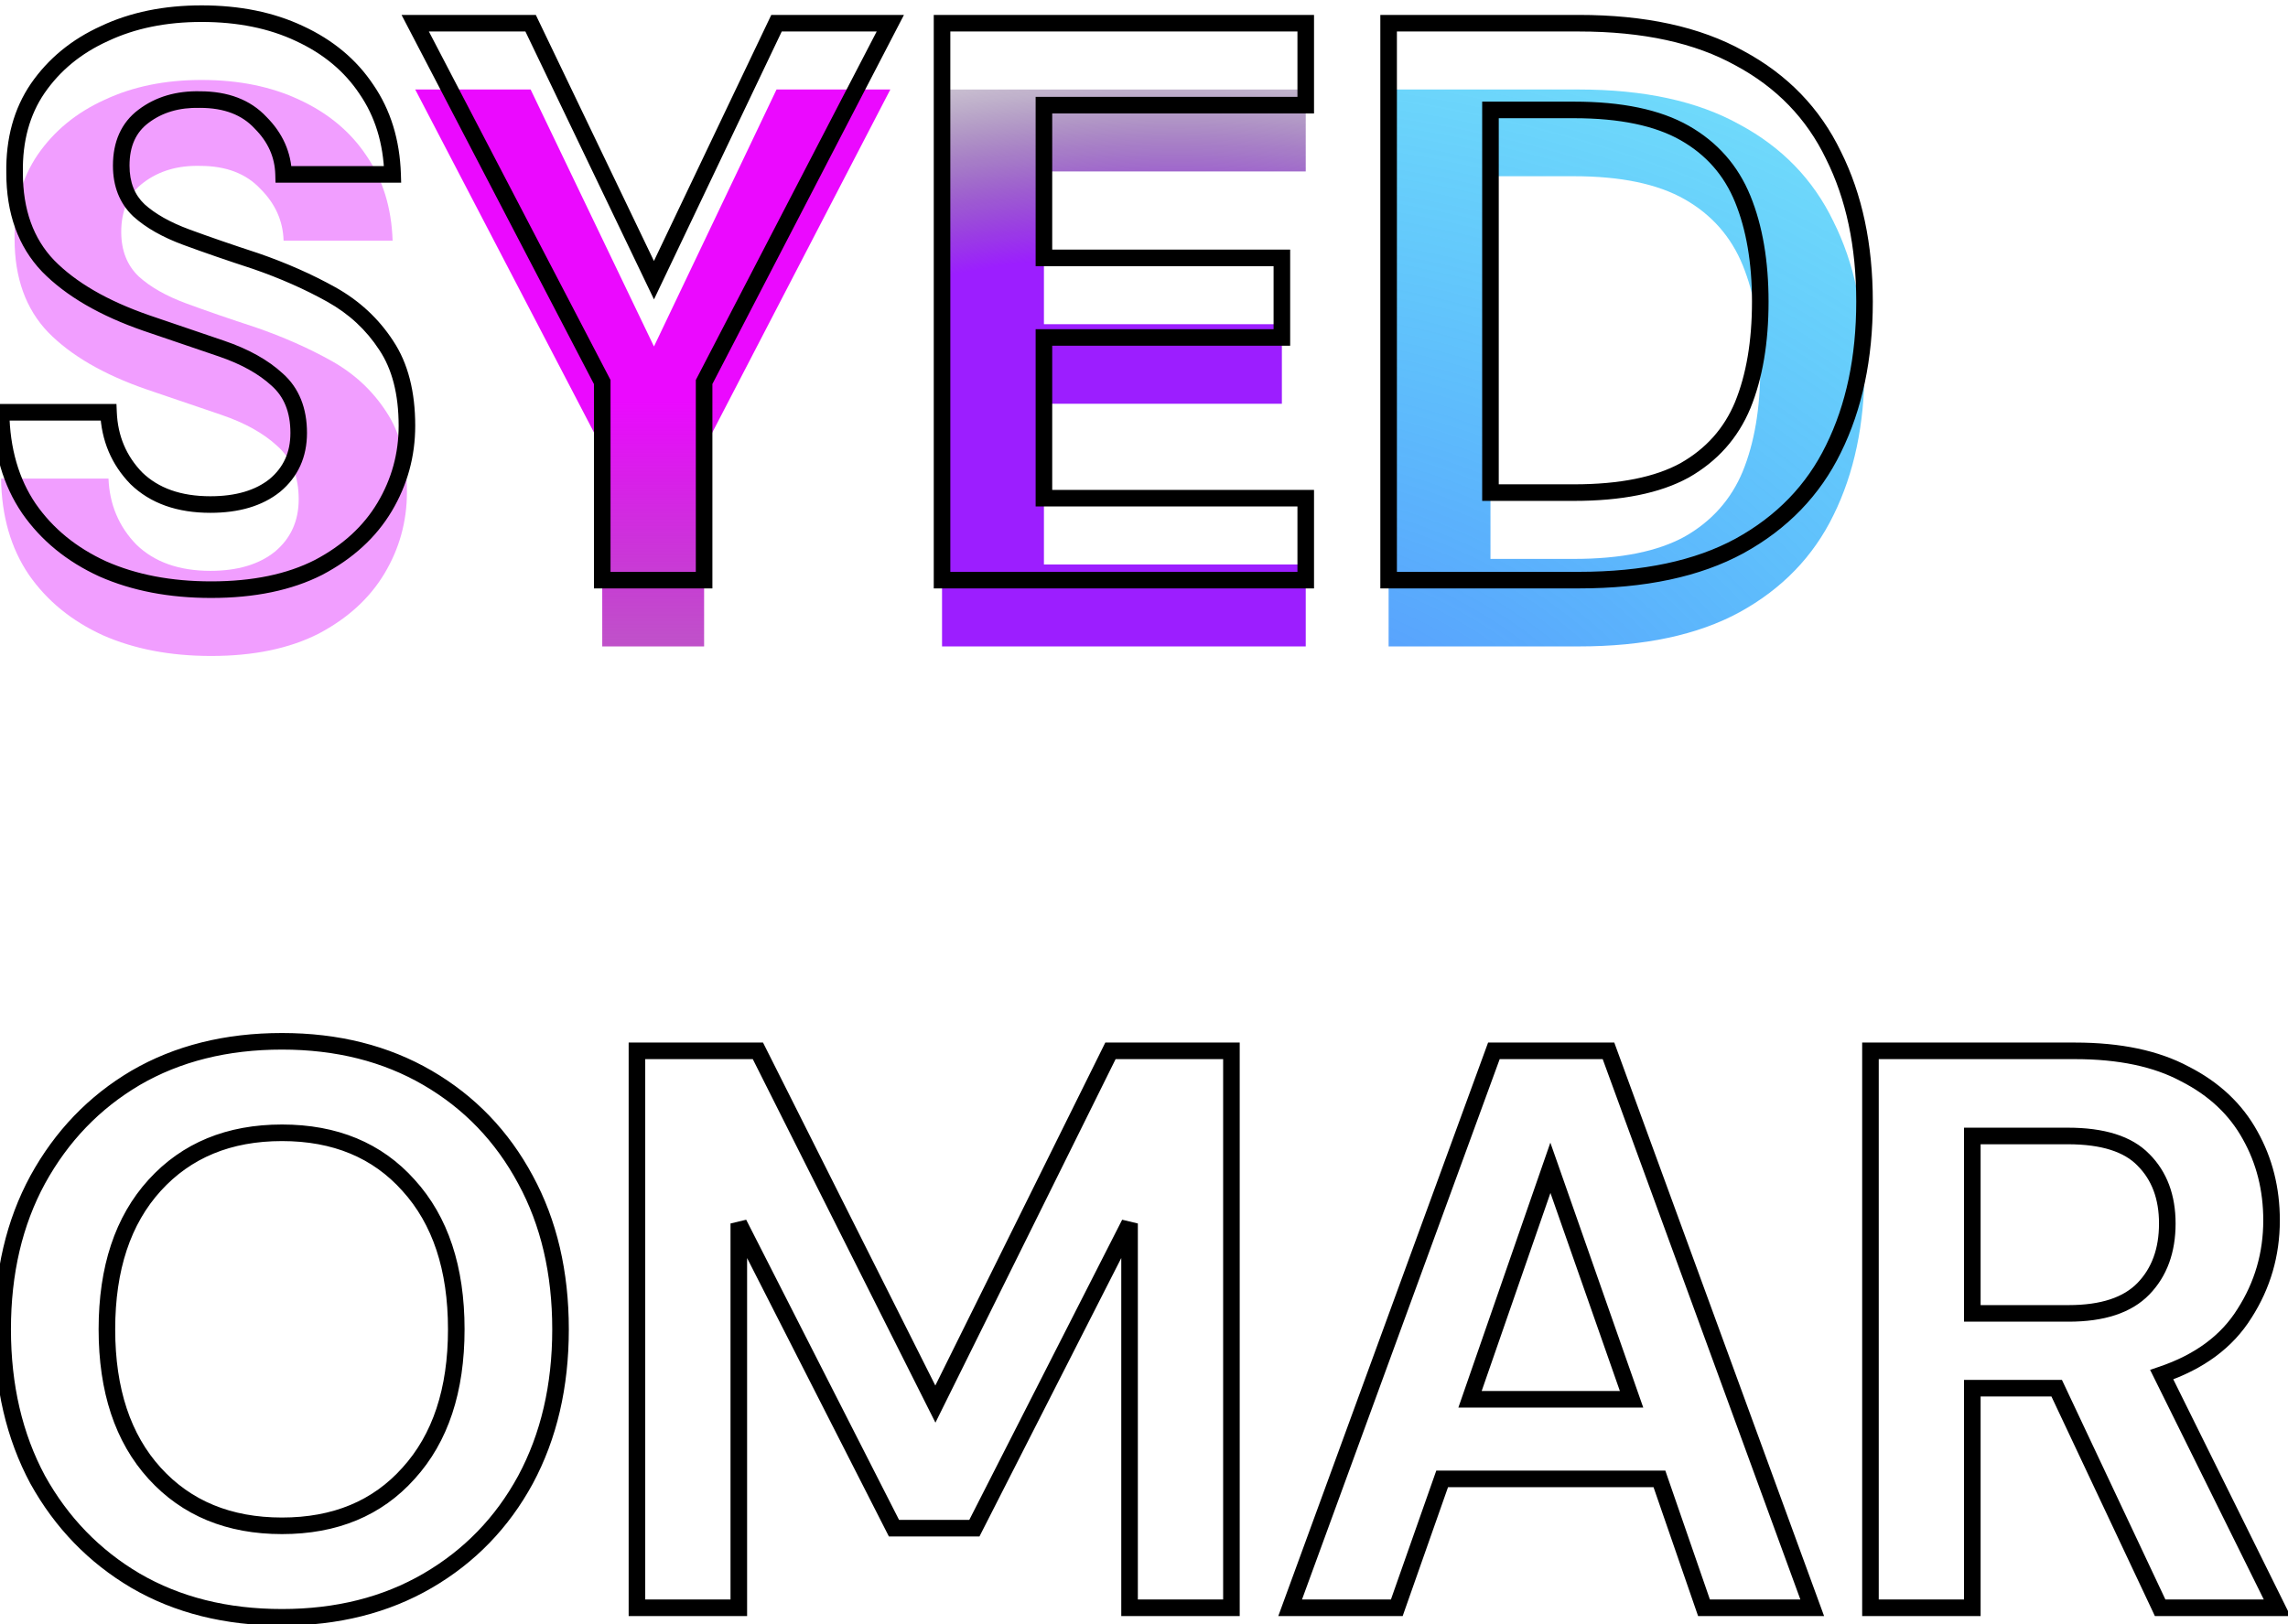 <svg width="138" height="98" viewBox="0 0 138 98" fill="none" xmlns="http://www.w3.org/2000/svg">
<g filter="url(#filter0_i_1_8)">
<path d="M12.736 35.576C10.272 35.576 8.096 35.16 6.208 34.328C4.32 33.464 2.832 32.248 1.744 30.68C0.656 29.08 0.096 27.144 0.064 24.872H6.544C6.608 26.44 7.168 27.768 8.224 28.856C9.312 29.912 10.8 30.44 12.688 30.44C14.32 30.44 15.616 30.056 16.576 29.288C17.536 28.488 18.016 27.432 18.016 26.12C18.016 24.744 17.584 23.672 16.72 22.904C15.888 22.136 14.768 21.512 13.36 21.032C11.952 20.552 10.448 20.04 8.848 19.496C6.256 18.6 4.272 17.448 2.896 16.04C1.552 14.632 0.88 12.76 0.88 10.424C0.848 8.44 1.312 6.744 2.272 5.336C3.264 3.896 4.608 2.792 6.304 2.024C8 1.224 9.952 0.824 12.16 0.824C14.4 0.824 16.368 1.224 18.064 2.024C19.792 2.824 21.136 3.944 22.096 5.384C23.088 6.824 23.616 8.536 23.68 10.52H17.104C17.072 9.336 16.608 8.296 15.712 7.4C14.848 6.472 13.632 6.008 12.064 6.008C10.72 5.976 9.584 6.312 8.656 7.016C7.76 7.688 7.312 8.68 7.312 9.992C7.312 11.112 7.664 12.008 8.368 12.68C9.072 13.32 10.032 13.864 11.248 14.312C12.464 14.76 13.856 15.24 15.424 15.752C17.088 16.328 18.608 17 19.984 17.768C21.36 18.536 22.464 19.56 23.296 20.84C24.128 22.088 24.544 23.704 24.544 25.688C24.544 27.448 24.096 29.08 23.2 30.584C22.304 32.088 20.976 33.304 19.216 34.232C17.456 35.128 15.296 35.576 12.736 35.576Z" fill="#DB00FF" fill-opacity="0.38"/>
<path d="M36.324 35V23.048L25.044 1.4H32.004L39.444 16.904L46.836 1.4H53.7L42.468 23.048V35H36.324Z" fill="url(#paint0_linear_1_8)"/>
<path d="M56.819 35V1.4H78.755V6.344H62.964V15.56H77.316V20.36H62.964V30.056H78.755V35H56.819Z" fill="url(#paint1_angular_1_8)"/>
<path d="M83.754 35V1.4H95.225C99.162 1.4 102.394 2.104 104.922 3.512C107.482 4.888 109.37 6.84 110.586 9.368C111.834 11.864 112.458 14.808 112.458 18.2C112.458 21.592 111.834 24.552 110.586 27.08C109.37 29.576 107.482 31.528 104.922 32.936C102.394 34.312 99.162 35 95.225 35H83.754ZM89.897 29.72H94.938C97.754 29.72 99.978 29.272 101.61 28.376C103.242 27.448 104.41 26.136 105.114 24.44C105.818 22.712 106.17 20.632 106.17 18.2C106.17 15.8 105.818 13.736 105.114 12.008C104.41 10.28 103.242 8.952 101.61 8.024C99.978 7.096 97.754 6.632 94.938 6.632H89.897V29.72Z" fill="url(#paint2_radial_1_8)"/>
<path d="M17.008 97.576C13.648 97.576 10.704 96.84 8.176 95.368C5.68 93.896 3.712 91.864 2.272 89.272C0.864 86.648 0.16 83.624 0.16 80.2C0.16 76.776 0.864 73.768 2.272 71.176C3.712 68.552 5.68 66.504 8.176 65.032C10.704 63.56 13.648 62.824 17.008 62.824C20.336 62.824 23.264 63.56 25.792 65.032C28.32 66.504 30.288 68.552 31.696 71.176C33.104 73.768 33.808 76.776 33.808 80.2C33.808 83.624 33.104 86.648 31.696 89.272C30.288 91.864 28.32 93.896 25.792 95.368C23.264 96.84 20.336 97.576 17.008 97.576ZM17.008 92.056C20.208 92.056 22.752 91 24.64 88.888C26.56 86.776 27.52 83.88 27.52 80.2C27.52 76.52 26.56 73.624 24.64 71.512C22.752 69.4 20.208 68.344 17.008 68.344C13.808 68.344 11.248 69.4 9.328 71.512C7.408 73.624 6.448 76.52 6.448 80.2C6.448 83.88 7.408 86.776 9.328 88.888C11.248 91 13.808 92.056 17.008 92.056ZM38.417 97V63.4H45.713L56.417 84.712L66.977 63.4H74.273V97H68.129V73.816L58.769 92.2H53.921L44.561 73.816V97H38.417ZM77.816 97L90.104 63.4H97.016L109.304 97H102.776L100.088 89.224H86.984L84.248 97H77.816ZM88.664 84.424H98.408L93.512 70.456L88.664 84.424ZM112.816 97V63.4H125.152C127.84 63.4 130.048 63.864 131.776 64.792C133.536 65.688 134.848 66.92 135.712 68.488C136.576 70.024 137.008 71.736 137.008 73.624C137.008 75.672 136.464 77.544 135.376 79.24C134.32 80.936 132.656 82.168 130.384 82.936L137.344 97H130.288L124.048 83.752H118.96V97H112.816ZM118.96 79.24H124.768C126.816 79.24 128.32 78.744 129.28 77.752C130.24 76.76 130.72 75.448 130.72 73.816C130.72 72.216 130.24 70.936 129.28 69.976C128.352 69.016 126.832 68.536 124.72 68.536H118.96V79.24Z" fill="white"/>
</g>
<path d="M6.208 34.328L6 34.783L6.006 34.785L6.208 34.328ZM1.744 30.68L1.331 30.961L1.333 30.965L1.744 30.68ZM0.064 24.872V24.372H-0.443L-0.436 24.879L0.064 24.872ZM6.544 24.872L7.044 24.852L7.024 24.372H6.544V24.872ZM8.224 28.856L7.865 29.204L7.87 29.21L7.876 29.215L8.224 28.856ZM16.576 29.288L16.888 29.678L16.896 29.672L16.576 29.288ZM16.72 22.904L16.381 23.271L16.388 23.278L16.72 22.904ZM13.36 21.032L13.199 21.505L13.199 21.505L13.36 21.032ZM8.848 19.496L8.685 19.969L8.687 19.969L8.848 19.496ZM2.896 16.04L2.534 16.385L2.538 16.39L2.896 16.04ZM0.88 10.424L1.38 10.424L1.38 10.416L0.88 10.424ZM2.272 5.336L1.86 5.052L1.859 5.054L2.272 5.336ZM6.304 2.024L6.51 2.48L6.517 2.476L6.304 2.024ZM18.064 2.024L17.851 2.476L17.854 2.478L18.064 2.024ZM22.096 5.384L21.68 5.661L21.684 5.668L22.096 5.384ZM23.68 10.52V11.02H24.196L24.18 10.504L23.68 10.52ZM17.104 10.52L16.604 10.534L16.617 11.02H17.104V10.52ZM15.712 7.4L15.346 7.741L15.352 7.747L15.358 7.754L15.712 7.4ZM12.064 6.008L12.052 6.508H12.064V6.008ZM8.656 7.016L8.956 7.416L8.958 7.414L8.656 7.016ZM8.368 12.68L8.023 13.042L8.032 13.05L8.368 12.68ZM11.248 14.312L11.421 13.843L11.421 13.843L11.248 14.312ZM15.424 15.752L15.588 15.279L15.579 15.277L15.424 15.752ZM19.984 17.768L20.228 17.331L20.228 17.331L19.984 17.768ZM23.296 20.84L22.877 21.113L22.88 21.117L23.296 20.84ZM23.2 30.584L23.63 30.84L23.63 30.84L23.2 30.584ZM19.216 34.232L19.443 34.678L19.449 34.674L19.216 34.232ZM12.736 35.076C10.328 35.076 8.223 34.67 6.41 33.87L6.006 34.785C7.969 35.65 10.216 36.076 12.736 36.076V35.076ZM6.416 33.873C4.602 33.043 3.187 31.883 2.155 30.395L1.333 30.965C2.477 32.613 4.038 33.885 6 34.783L6.416 33.873ZM2.157 30.399C1.134 28.893 0.595 27.056 0.564 24.865L-0.436 24.879C-0.403 27.232 0.178 29.267 1.331 30.961L2.157 30.399ZM0.064 25.372H6.544V24.372H0.064V25.372ZM6.044 24.892C6.113 26.578 6.72 28.025 7.865 29.204L8.583 28.508C7.616 27.511 7.103 26.302 7.044 24.852L6.044 24.892ZM7.876 29.215C9.079 30.382 10.704 30.94 12.688 30.94V29.94C10.896 29.94 9.545 29.442 8.572 28.497L7.876 29.215ZM12.688 30.94C14.396 30.94 15.814 30.538 16.888 29.678L16.264 28.898C15.418 29.574 14.244 29.94 12.688 29.94V30.94ZM16.896 29.672C17.977 28.772 18.516 27.572 18.516 26.12H17.516C17.516 27.292 17.096 28.204 16.256 28.904L16.896 29.672ZM18.516 26.12C18.516 24.631 18.043 23.411 17.052 22.53L16.388 23.278C17.125 23.933 17.516 24.857 17.516 26.12H18.516ZM17.059 22.537C16.163 21.709 14.976 21.055 13.521 20.559L13.199 21.505C14.56 21.97 15.614 22.563 16.381 23.271L17.059 22.537ZM13.521 20.559C12.113 20.079 10.609 19.567 9.009 19.023L8.687 19.969C10.287 20.513 11.791 21.025 13.199 21.505L13.521 20.559ZM9.011 19.023C6.466 18.143 4.558 17.026 3.254 15.691L2.538 16.39C3.986 17.87 6.046 19.057 8.685 19.969L9.011 19.023ZM3.258 15.695C2.02 14.398 1.38 12.659 1.38 10.424H0.38C0.38 12.861 1.084 14.866 2.534 16.385L3.258 15.695ZM1.38 10.416C1.349 8.518 1.792 6.927 2.685 5.618L1.859 5.054C0.832 6.561 0.347 8.362 0.38 10.432L1.38 10.416ZM2.684 5.62C3.621 4.259 4.892 3.212 6.51 2.479L6.098 1.569C4.324 2.372 2.907 3.533 1.86 5.052L2.684 5.62ZM6.517 2.476C8.136 1.713 10.013 1.324 12.16 1.324V0.324C9.891 0.324 7.864 0.735 6.091 1.572L6.517 2.476ZM12.16 1.324C14.34 1.324 16.233 1.713 17.851 2.476L18.277 1.572C16.503 0.735 14.46 0.324 12.16 0.324V1.324ZM17.854 2.478C19.507 3.243 20.776 4.306 21.68 5.661L22.512 5.107C21.496 3.582 20.077 2.405 18.274 1.57L17.854 2.478ZM21.684 5.668C22.615 7.018 23.119 8.635 23.18 10.536L24.18 10.504C24.113 8.437 23.561 6.63 22.508 5.1L21.684 5.668ZM23.68 10.02H17.104V11.02H23.68V10.02ZM17.604 10.507C17.568 9.185 17.045 8.026 16.066 7.046L15.358 7.754C16.171 8.566 16.576 9.487 16.604 10.534L17.604 10.507ZM16.078 7.059C15.098 6.007 13.736 5.508 12.064 5.508V6.508C13.528 6.508 14.598 6.937 15.346 7.741L16.078 7.059ZM12.076 5.508C10.637 5.474 9.386 5.835 8.354 6.618L8.958 7.414C9.782 6.789 10.803 6.478 12.052 6.508L12.076 5.508ZM8.356 6.616C7.312 7.399 6.812 8.553 6.812 9.992H7.812C7.812 8.807 8.208 7.977 8.956 7.416L8.356 6.616ZM6.812 9.992C6.812 11.226 7.205 12.261 8.023 13.042L8.713 12.318C8.123 11.755 7.812 10.998 7.812 9.992H6.812ZM8.032 13.05C8.797 13.746 9.819 14.319 11.075 14.781L11.421 13.843C10.245 13.409 9.347 12.894 8.704 12.31L8.032 13.05ZM11.075 14.781C12.298 15.232 13.696 15.714 15.269 16.227L15.579 15.277C14.016 14.766 12.63 14.288 11.421 13.843L11.075 14.781ZM15.26 16.224C16.9 16.792 18.393 17.452 19.74 18.205L20.228 17.331C18.823 16.548 17.276 15.864 15.588 15.28L15.26 16.224ZM19.74 18.205C21.048 18.934 22.09 19.903 22.877 21.113L23.715 20.567C22.837 19.217 21.672 18.138 20.228 17.331L19.74 18.205ZM22.88 21.117C23.642 22.261 24.044 23.771 24.044 25.688H25.044C25.044 23.637 24.614 21.916 23.712 20.563L22.88 21.117ZM24.044 25.688C24.044 27.358 23.62 28.902 22.77 30.328L23.63 30.84C24.572 29.258 25.044 27.538 25.044 25.688H24.044ZM22.77 30.328C21.928 31.743 20.673 32.899 18.983 33.79L19.449 34.674C21.279 33.709 22.68 32.433 23.63 30.84L22.77 30.328ZM18.989 33.786C17.317 34.638 15.24 35.076 12.736 35.076V36.076C15.352 36.076 17.595 35.618 19.443 34.678L18.989 33.786ZM36.324 35H35.824V35.5H36.324V35ZM36.324 23.048H36.824V22.925L36.767 22.817L36.324 23.048ZM25.044 1.4V0.9H24.219L24.6 1.631L25.044 1.4ZM32.004 1.4L32.454 1.184L32.318 0.9H32.004V1.4ZM39.444 16.904L38.993 17.12L39.445 18.063L39.895 17.119L39.444 16.904ZM46.836 1.4V0.9H46.52L46.384 1.185L46.836 1.4ZM53.7 1.4L54.143 1.63L54.522 0.9H53.7V1.4ZM42.468 23.048L42.024 22.818L41.968 22.926V23.048H42.468ZM42.468 35V35.5H42.968V35H42.468ZM36.824 35V23.048H35.824V35H36.824ZM36.767 22.817L25.487 1.169L24.6 1.631L35.88 23.279L36.767 22.817ZM25.044 1.9H32.004V0.9H25.044V1.9ZM31.553 1.616L38.993 17.12L39.894 16.688L32.454 1.184L31.553 1.616ZM39.895 17.119L47.287 1.615L46.384 1.185L38.992 16.689L39.895 17.119ZM46.836 1.9H53.7V0.9H46.836V1.9ZM53.256 1.17L42.024 22.818L42.911 23.278L54.143 1.63L53.256 1.17ZM41.968 23.048V35H42.968V23.048H41.968ZM42.468 34.5H36.324V35.5H42.468V34.5ZM56.819 35H56.319V35.5H56.819V35ZM56.819 1.4V0.9H56.319V1.4H56.819ZM78.755 1.4H79.255V0.9H78.755V1.4ZM78.755 6.344V6.844H79.255V6.344H78.755ZM62.964 6.344V5.844H62.464V6.344H62.964ZM62.964 15.56H62.464V16.06H62.964V15.56ZM77.316 15.56H77.816V15.06H77.316V15.56ZM77.316 20.36V20.86H77.816V20.36H77.316ZM62.964 20.36V19.86H62.464V20.36H62.964ZM62.964 30.056H62.464V30.556H62.964V30.056ZM78.755 30.056H79.255V29.556H78.755V30.056ZM78.755 35V35.5H79.255V35H78.755ZM57.319 35V1.4H56.319V35H57.319ZM56.819 1.9H78.755V0.9H56.819V1.9ZM78.255 1.4V6.344H79.255V1.4H78.255ZM78.755 5.844H62.964V6.844H78.755V5.844ZM62.464 6.344V15.56H63.464V6.344H62.464ZM62.964 16.06H77.316V15.06H62.964V16.06ZM76.816 15.56V20.36H77.816V15.56H76.816ZM77.316 19.86H62.964V20.86H77.316V19.86ZM62.464 20.36V30.056H63.464V20.36H62.464ZM62.964 30.556H78.755V29.556H62.964V30.556ZM78.255 30.056V35H79.255V30.056H78.255ZM78.755 34.5H56.819V35.5H78.755V34.5ZM83.754 35H83.254V35.5H83.754V35ZM83.754 1.4V0.9H83.254V1.4H83.754ZM104.922 3.512L104.678 3.949L104.685 3.952L104.922 3.512ZM110.586 9.368L110.135 9.585L110.138 9.592L110.586 9.368ZM110.586 27.08L110.137 26.859L110.136 26.861L110.586 27.08ZM104.922 32.936L105.161 33.375L105.162 33.374L104.922 32.936ZM89.897 29.72H89.397V30.22H89.897V29.72ZM101.61 28.376L101.85 28.814L101.857 28.811L101.61 28.376ZM105.114 24.44L105.575 24.632L105.577 24.629L105.114 24.44ZM105.114 12.008L104.65 12.197L104.65 12.197L105.114 12.008ZM89.897 6.632V6.132H89.397V6.632H89.897ZM84.254 35V1.4H83.254V35H84.254ZM83.754 1.9H95.225V0.9H83.754V1.9ZM95.225 1.9C99.106 1.9 102.247 2.595 104.678 3.949L105.165 3.075C102.54 1.613 99.217 0.9 95.225 0.9V1.9ZM104.685 3.952C107.155 5.28 108.966 7.156 110.135 9.585L111.036 9.151C109.773 6.524 107.808 4.496 105.158 3.072L104.685 3.952ZM110.138 9.592C111.345 12.005 111.958 14.869 111.958 18.2H112.958C112.958 14.747 112.322 11.723 111.033 9.144L110.138 9.592ZM111.958 18.2C111.958 21.531 111.345 24.412 110.137 26.859L111.034 27.301C112.322 24.692 112.958 21.653 112.958 18.2H111.958ZM110.136 26.861C108.968 29.259 107.155 31.137 104.681 32.498L105.162 33.374C107.808 31.919 109.771 29.893 111.035 27.299L110.136 26.861ZM104.682 32.497C102.25 33.821 99.107 34.5 95.225 34.5V35.5C99.216 35.5 102.537 34.803 105.161 33.375L104.682 32.497ZM95.225 34.5H83.754V35.5H95.225V34.5ZM89.897 30.22H94.938V29.22H89.897V30.22ZM94.938 30.22C97.798 30.22 100.116 29.766 101.85 28.814L101.369 27.938C99.839 28.778 97.709 29.22 94.938 29.22V30.22ZM101.857 28.811C103.583 27.829 104.828 26.433 105.575 24.632L104.652 24.248C103.991 25.839 102.9 27.067 101.362 27.941L101.857 28.811ZM105.577 24.629C106.311 22.826 106.67 20.678 106.67 18.2H105.67C105.67 20.586 105.324 22.598 104.65 24.251L105.577 24.629ZM106.67 18.2C106.67 15.753 106.311 13.622 105.577 11.819L104.65 12.197C105.324 13.85 105.67 15.847 105.67 18.2H106.67ZM105.577 11.819C104.83 9.987 103.586 8.572 101.857 7.589L101.362 8.459C102.897 9.332 103.989 10.573 104.65 12.197L105.577 11.819ZM101.857 7.589C100.121 6.602 97.8 6.132 94.938 6.132V7.132C97.707 7.132 99.834 7.59 101.362 8.459L101.857 7.589ZM94.938 6.132H89.897V7.132H94.938V6.132ZM89.397 6.632V29.72H90.397V6.632H89.397ZM8.176 95.368L7.922 95.799L7.924 95.8L8.176 95.368ZM2.272 89.272L1.831 89.508L1.835 89.515L2.272 89.272ZM2.272 71.176L1.834 70.935L1.833 70.937L2.272 71.176ZM8.176 65.032L7.924 64.6L7.922 64.601L8.176 65.032ZM25.792 65.032L26.044 64.6L26.044 64.6L25.792 65.032ZM31.696 71.176L31.255 71.412L31.257 71.415L31.696 71.176ZM31.696 89.272L32.135 89.511L32.137 89.508L31.696 89.272ZM25.792 95.368L26.044 95.8L26.044 95.8L25.792 95.368ZM24.64 88.888L24.27 88.552L24.267 88.555L24.64 88.888ZM24.64 71.512L24.267 71.845L24.27 71.848L24.64 71.512ZM9.328 71.512L9.698 71.848L9.698 71.848L9.328 71.512ZM9.328 88.888L9.698 88.552L9.698 88.552L9.328 88.888ZM17.008 97.076C13.723 97.076 10.868 96.357 8.428 94.936L7.924 95.8C10.54 97.323 13.573 98.076 17.008 98.076V97.076ZM8.43 94.937C6.013 93.512 4.107 91.545 2.709 89.029L1.835 89.515C3.317 92.183 5.348 94.28 7.922 95.799L8.43 94.937ZM2.713 89.036C1.349 86.495 0.66 83.554 0.66 80.2H-0.34C-0.34 83.694 0.379 86.802 1.831 89.508L2.713 89.036ZM0.66 80.2C0.66 76.846 1.349 73.922 2.711 71.415L1.833 70.937C0.379 73.614 -0.34 76.706 -0.34 80.2H0.66ZM2.71 71.416C4.109 68.869 6.014 66.888 8.43 65.463L7.922 64.601C5.346 66.121 3.315 68.235 1.834 70.935L2.71 71.416ZM8.428 65.464C10.868 64.043 13.723 63.324 17.008 63.324V62.324C13.573 62.324 10.54 63.077 7.924 64.6L8.428 65.464ZM17.008 63.324C20.26 63.324 23.099 64.042 25.54 65.464L26.044 64.6C23.429 63.078 20.412 62.324 17.008 62.324V63.324ZM25.54 65.464C27.987 66.889 29.89 68.868 31.255 71.412L32.137 70.94C30.686 68.236 28.653 66.119 26.044 64.6L25.54 65.464ZM31.257 71.415C32.619 73.922 33.308 76.846 33.308 80.2H34.308C34.308 76.706 33.589 73.614 32.135 70.937L31.257 71.415ZM33.308 80.2C33.308 83.554 32.619 86.495 31.255 89.036L32.137 89.508C33.589 86.802 34.308 83.694 34.308 80.2H33.308ZM31.257 89.033C29.892 91.546 27.989 93.51 25.54 94.936L26.044 95.8C28.651 94.282 30.684 92.182 32.135 89.511L31.257 89.033ZM25.54 94.936C23.099 96.358 20.26 97.076 17.008 97.076V98.076C20.412 98.076 23.429 97.322 26.044 95.8L25.54 94.936ZM17.008 92.556C20.33 92.556 23.017 91.454 25.013 89.221L24.267 88.555C22.487 90.546 20.086 91.556 17.008 91.556V92.556ZM25.01 89.224C27.036 86.996 28.02 83.967 28.02 80.2H27.02C27.02 83.793 26.084 86.556 24.27 88.552L25.01 89.224ZM28.02 80.2C28.02 76.433 27.036 73.404 25.01 71.176L24.27 71.848C26.084 73.844 27.02 76.607 27.02 80.2H28.02ZM25.013 71.179C23.017 68.946 20.33 67.844 17.008 67.844V68.844C20.086 68.844 22.487 69.854 24.267 71.845L25.013 71.179ZM17.008 67.844C13.686 67.844 10.985 68.946 8.958 71.176L9.698 71.848C11.511 69.854 13.93 68.844 17.008 68.844V67.844ZM8.958 71.176C6.932 73.404 5.948 76.433 5.948 80.2H6.948C6.948 76.607 7.884 73.844 9.698 71.848L8.958 71.176ZM5.948 80.2C5.948 83.967 6.932 86.996 8.958 89.224L9.698 88.552C7.884 86.556 6.948 83.793 6.948 80.2H5.948ZM8.958 89.224C10.985 91.454 13.686 92.556 17.008 92.556V91.556C13.93 91.556 11.511 90.546 9.698 88.552L8.958 89.224ZM38.417 97H37.917V97.5H38.417V97ZM38.417 63.4V62.9H37.917V63.4H38.417ZM45.713 63.4L46.16 63.176L46.021 62.9H45.713V63.4ZM56.417 84.712L55.97 84.936L56.42 85.832L56.865 84.934L56.417 84.712ZM66.977 63.4V62.9H66.666L66.529 63.178L66.977 63.4ZM74.273 63.4H74.773V62.9H74.273V63.4ZM74.273 97V97.5H74.773V97H74.273ZM68.129 97H67.629V97.5H68.129V97ZM68.129 73.816H68.629L67.683 73.589L68.129 73.816ZM58.769 92.2V92.7H59.075L59.214 92.427L58.769 92.2ZM53.921 92.2L53.475 92.427L53.614 92.7H53.921V92.2ZM44.561 73.816L45.006 73.589L44.061 73.816H44.561ZM44.561 97V97.5H45.061V97H44.561ZM38.917 97V63.4H37.917V97H38.917ZM38.417 63.9H45.713V62.9H38.417V63.9ZM45.266 63.624L55.97 84.936L56.864 84.488L46.16 63.176L45.266 63.624ZM56.865 84.934L67.425 63.622L66.529 63.178L55.969 84.49L56.865 84.934ZM66.977 63.9H74.273V62.9H66.977V63.9ZM73.773 63.4V97H74.773V63.4H73.773ZM74.273 96.5H68.129V97.5H74.273V96.5ZM68.629 97V73.816H67.629V97H68.629ZM67.683 73.589L58.323 91.973L59.214 92.427L68.574 74.043L67.683 73.589ZM58.769 91.7H53.921V92.7H58.769V91.7ZM54.366 91.973L45.006 73.589L44.115 74.043L53.475 92.427L54.366 91.973ZM44.061 73.816V97H45.061V73.816H44.061ZM44.561 96.5H38.417V97.5H44.561V96.5ZM77.816 97L77.346 96.828L77.1 97.5H77.816V97ZM90.104 63.4V62.9H89.754L89.634 63.228L90.104 63.4ZM97.016 63.4L97.485 63.228L97.365 62.9H97.016V63.4ZM109.304 97V97.5H110.019L109.773 96.828L109.304 97ZM102.776 97L102.303 97.163L102.42 97.5H102.776V97ZM100.088 89.224L100.56 89.061L100.444 88.724H100.088V89.224ZM86.984 89.224V88.724H86.63L86.512 89.058L86.984 89.224ZM84.248 97V97.5H84.602L84.719 97.166L84.248 97ZM88.664 84.424L88.191 84.26L87.961 84.924H88.664V84.424ZM98.408 84.424V84.924H99.113L98.88 84.259L98.408 84.424ZM93.512 70.456L93.984 70.291L93.509 68.938L93.039 70.292L93.512 70.456ZM78.285 97.172L90.573 63.572L89.634 63.228L77.346 96.828L78.285 97.172ZM90.104 63.9H97.016V62.9H90.104V63.9ZM96.546 63.572L108.834 97.172L109.773 96.828L97.485 63.228L96.546 63.572ZM109.304 96.5H102.776V97.5H109.304V96.5ZM103.248 96.837L100.56 89.061L99.615 89.387L102.303 97.163L103.248 96.837ZM100.088 88.724H86.984V89.724H100.088V88.724ZM86.512 89.058L83.776 96.834L84.719 97.166L87.455 89.39L86.512 89.058ZM84.248 96.5H77.816V97.5H84.248V96.5ZM88.664 84.924H98.408V83.924H88.664V84.924ZM98.88 84.259L93.984 70.291L93.04 70.621L97.936 84.589L98.88 84.259ZM93.039 70.292L88.191 84.26L89.136 84.588L93.984 70.62L93.039 70.292ZM112.816 97H112.316V97.5H112.816V97ZM112.816 63.4V62.9H112.316V63.4H112.816ZM131.776 64.792L131.539 65.233L131.549 65.238L131.776 64.792ZM135.712 68.488L135.274 68.729L135.276 68.733L135.712 68.488ZM135.376 79.24L134.955 78.97L134.952 78.976L135.376 79.24ZM130.384 82.936L130.224 82.462L129.682 82.645L129.936 83.158L130.384 82.936ZM137.344 97V97.5H138.149L137.792 96.778L137.344 97ZM130.288 97L129.836 97.213L129.971 97.5H130.288V97ZM124.048 83.752L124.5 83.539L124.365 83.252H124.048V83.752ZM118.96 83.752V83.252H118.46V83.752H118.96ZM118.96 97V97.5H119.46V97H118.96ZM118.96 79.24H118.46V79.74H118.96V79.24ZM129.28 77.752L128.921 77.404L128.921 77.404L129.28 77.752ZM129.28 69.976L128.92 70.324L128.926 70.33L129.28 69.976ZM118.96 68.536V68.036H118.46V68.536H118.96ZM113.316 97V63.4H112.316V97H113.316ZM112.816 63.9H125.152V62.9H112.816V63.9ZM125.152 63.9C127.787 63.9 129.906 64.355 131.539 65.233L132.013 64.352C130.19 63.373 127.893 62.9 125.152 62.9V63.9ZM131.549 65.238C133.23 66.093 134.463 67.258 135.274 68.729L136.15 68.247C135.233 66.582 133.842 65.283 132.003 64.346L131.549 65.238ZM135.276 68.733C136.095 70.189 136.508 71.816 136.508 73.624H137.508C137.508 71.656 137.057 69.859 136.148 68.243L135.276 68.733ZM136.508 73.624C136.508 75.578 135.991 77.356 134.955 78.97L135.797 79.51C136.937 77.732 137.508 75.766 137.508 73.624H136.508ZM134.952 78.976C133.968 80.555 132.409 81.724 130.224 82.462L130.544 83.41C132.903 82.612 134.672 81.317 135.8 79.504L134.952 78.976ZM129.936 83.158L136.896 97.222L137.792 96.778L130.832 82.714L129.936 83.158ZM137.344 96.5H130.288V97.5H137.344V96.5ZM130.74 96.787L124.5 83.539L123.596 83.965L129.836 97.213L130.74 96.787ZM124.048 83.252H118.96V84.252H124.048V83.252ZM118.46 83.752V97H119.46V83.752H118.46ZM118.96 96.5H112.816V97.5H118.96V96.5ZM118.96 79.74H124.768V78.74H118.96V79.74ZM124.768 79.74C126.886 79.74 128.548 79.228 129.639 78.1L128.921 77.404C128.092 78.26 126.746 78.74 124.768 78.74V79.74ZM129.639 78.1C130.706 76.998 131.22 75.552 131.22 73.816H130.22C130.22 75.344 129.774 76.522 128.921 77.404L129.639 78.1ZM131.22 73.816C131.22 72.109 130.704 70.693 129.634 69.622L128.926 70.33C129.776 71.179 130.22 72.323 130.22 73.816H131.22ZM129.639 69.629C128.575 68.527 126.891 68.036 124.72 68.036V69.036C126.773 69.036 128.129 69.505 128.921 70.323L129.639 69.629ZM124.72 68.036H118.96V69.036H124.72V68.036ZM118.46 68.536V79.24H119.46V68.536H118.46Z" fill="black"/>
<defs>
<filter id="filter0_i_1_8" x="0.064" y="0.824" width="137.28" height="100.752" filterUnits="userSpaceOnUse" color-interpolation-filters="sRGB">
<feFlood flood-opacity="0" result="BackgroundImageFix"/>
<feBlend mode="normal" in="SourceGraphic" in2="BackgroundImageFix" result="shape"/>
<feColorMatrix in="SourceAlpha" type="matrix" values="0 0 0 0 0 0 0 0 0 0 0 0 0 0 0 0 0 0 127 0" result="hardAlpha"/>
<feOffset dy="4"/>
<feGaussianBlur stdDeviation="2"/>
<feComposite in2="hardAlpha" operator="arithmetic" k2="-1" k3="1"/>
<feColorMatrix type="matrix" values="0 0 0 0 0 0 0 0 0 0 0 0 0 0 0 0 0 0 0.25 0"/>
<feBlend mode="normal" in2="shape" result="effect1_innerShadow_1_8"/>
</filter>
<linearGradient id="paint0_linear_1_8" x1="71" y1="-4" x2="71" y2="103" gradientUnits="userSpaceOnUse">
<stop offset="0.226" stop-color="#EB09FF"/>
<stop offset="0.683" stop-opacity="0"/>
<stop offset="1" stop-color="#EB00FF"/>
<stop offset="1" stop-opacity="0.8"/>
</linearGradient>
<radialGradient id="paint1_angular_1_8" cx="0" cy="0" r="1" gradientUnits="userSpaceOnUse" gradientTransform="translate(71 49.5) rotate(90) scale(53.5 73)">
<stop offset="0.715" stop-color="#9105FF" stop-opacity="0.9"/>
<stop offset="1" stop-opacity="0"/>
</radialGradient>
<radialGradient id="paint2_radial_1_8" cx="0" cy="0" r="1" gradientUnits="userSpaceOnUse" gradientTransform="translate(71 49.5) rotate(90) scale(53.5 73)">
<stop offset="0.066" stop-color="#2E2AF6" stop-opacity="0.71"/>
<stop offset="0.155" stop-color="#4788FE" stop-opacity="0.91"/>
<stop offset="0.997" stop-color="#00BDF8" stop-opacity="0.56"/>
<stop offset="1" stop-opacity="0"/>
</radialGradient>
</defs>
</svg>
